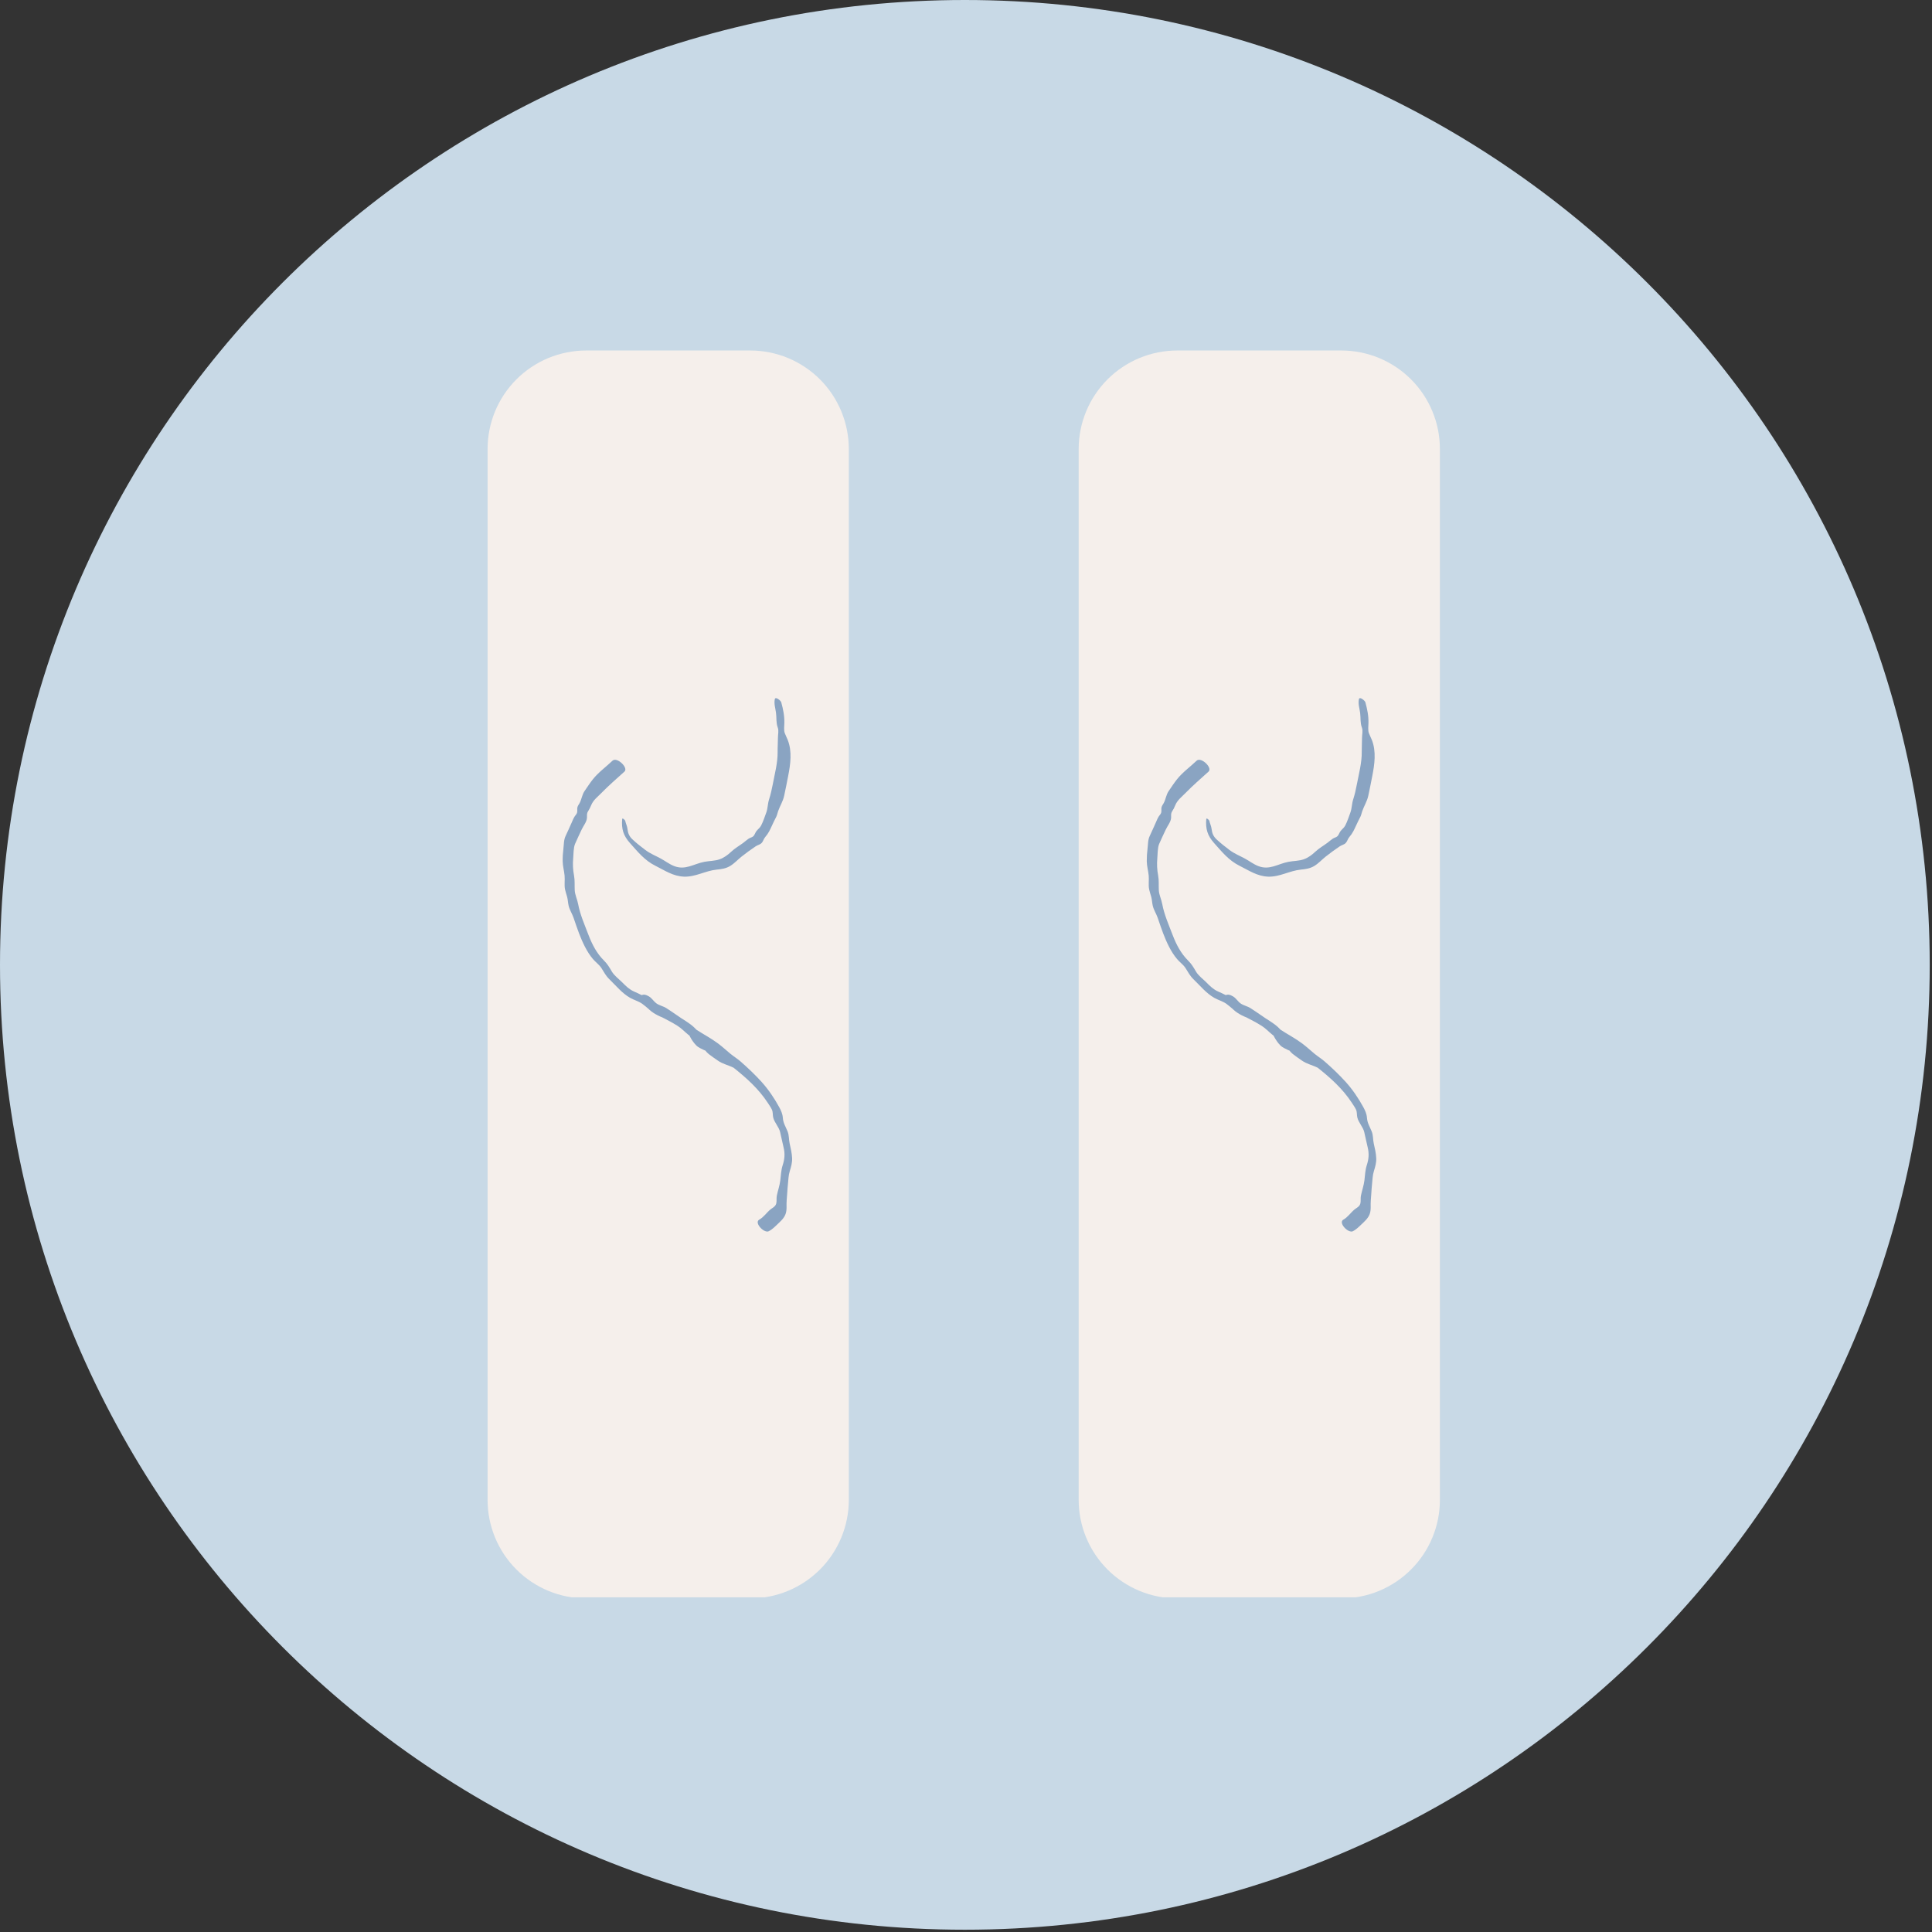 <svg xmlns="http://www.w3.org/2000/svg" xmlns:xlink="http://www.w3.org/1999/xlink" width="401" zoomAndPan="magnify" viewBox="0 0 300.75 300.75" height="401" preserveAspectRatio="xMidYMid meet" version="1.0"><rect x="0" y="0" width="300.75" height="300.75" fill="#333333" stroke="none"/><defs><clipPath id="2538ad8a66"><path d="M 0 0 L 300.395 0 L 300.395 300.395 L 0 300.395 Z M 0 0 " clip-rule="nonzero"/></clipPath><clipPath id="f781a96c23"><path d="M 150.195 0 C 67.246 0 0 67.246 0 150.195 C 0 233.148 67.246 300.395 150.195 300.395 C 233.148 300.395 300.395 233.148 300.395 150.195 C 300.395 67.246 233.148 0 150.195 0 Z M 150.195 0 " clip-rule="nonzero"/></clipPath><clipPath id="72622e0aed"><path d="M 0 0 L 300.395 0 L 300.395 300.395 L 0 300.395 Z M 0 0 " clip-rule="nonzero"/></clipPath><clipPath id="995d44cdc0"><path d="M 150.195 0 C 67.246 0 0 67.246 0 150.195 C 0 233.148 67.246 300.395 150.195 300.395 C 233.148 300.395 300.395 233.148 300.395 150.195 C 300.395 67.246 233.148 0 150.195 0 Z M 150.195 0 " clip-rule="nonzero"/></clipPath><clipPath id="e1fd1e52cb"><rect x="0" width="301" y="0" height="301"/></clipPath><clipPath id="1c6fae4851"><path d="M 167 54.562 L 225 54.562 L 225 248.652 L 167 248.652 Z M 167 54.562 " clip-rule="nonzero"/></clipPath><clipPath id="76721e802a"><path d="M 75.164 54.562 L 133 54.562 L 133 248.652 L 75.164 248.652 Z M 75.164 54.562 " clip-rule="nonzero"/></clipPath><clipPath id="4d40f4dc4e"><path d="M 87.59 108.113 L 123.559 108.113 L 123.559 192 L 87.59 192 Z M 87.59 108.113 " clip-rule="nonzero"/></clipPath><clipPath id="a9583e8a1e"><path d="M 178.516 108.113 L 214.488 108.113 L 214.488 192 L 178.516 192 Z M 178.516 108.113 " clip-rule="nonzero"/></clipPath></defs><g clip-path="url(#2538ad8a66)"><g clip-path="url(#f781a96c23)"><g transform="matrix(1, 0, 0, 1, 0, 0)"><g clip-path="url(#e1fd1e52cb)"><g clip-path="url(#72622e0aed)"><g clip-path="url(#995d44cdc0)"><path fill="#c8d9e6" d="M 0 0 L 300.395 0 L 300.395 300.395 L 0 300.395 Z M 0 0 " fill-opacity="1" fill-rule="nonzero"/></g></g></g></g></g></g><g clip-path="url(#1c6fae4851)"><path fill="#f5efeb" d="M 183.25 54.562 L 208.809 54.562 C 209.816 54.562 210.816 54.66 211.801 54.859 C 212.789 55.055 213.75 55.344 214.68 55.73 C 215.609 56.117 216.492 56.59 217.332 57.148 C 218.168 57.707 218.941 58.344 219.652 59.055 C 220.367 59.766 221 60.543 221.562 61.379 C 222.121 62.215 222.594 63.102 222.977 64.031 C 223.363 64.961 223.656 65.918 223.852 66.906 C 224.047 67.895 224.145 68.891 224.145 69.898 L 224.145 233.48 C 224.145 234.488 224.047 235.484 223.852 236.473 C 223.656 237.461 223.363 238.418 222.977 239.348 C 222.594 240.277 222.121 241.164 221.562 242 C 221 242.836 220.367 243.613 219.652 244.324 C 218.941 245.035 218.168 245.672 217.332 246.23 C 216.492 246.789 215.609 247.262 214.68 247.648 C 213.75 248.035 212.789 248.324 211.801 248.52 C 210.812 248.719 209.816 248.816 208.809 248.816 L 183.25 248.816 C 182.242 248.816 181.246 248.719 180.258 248.52 C 179.27 248.324 178.312 248.035 177.383 247.648 C 176.453 247.262 175.566 246.789 174.73 246.23 C 173.895 245.672 173.117 245.035 172.406 244.324 C 171.695 243.613 171.059 242.836 170.5 242 C 169.941 241.164 169.469 240.277 169.082 239.348 C 168.695 238.418 168.406 237.461 168.211 236.473 C 168.012 235.484 167.914 234.488 167.914 233.48 L 167.914 69.898 C 167.914 68.891 168.012 67.895 168.211 66.906 C 168.406 65.918 168.695 64.961 169.082 64.031 C 169.469 63.102 169.941 62.215 170.5 61.379 C 171.059 60.543 171.695 59.766 172.406 59.055 C 173.117 58.344 173.895 57.707 174.73 57.148 C 175.566 56.59 176.453 56.117 177.383 55.73 C 178.312 55.344 179.27 55.055 180.258 54.859 C 181.246 54.66 182.242 54.562 183.25 54.562 Z M 183.25 54.562 " fill-opacity="1" fill-rule="nonzero"/></g><g clip-path="url(#76721e802a)"><path fill="#f5efeb" d="M 91.234 54.562 L 116.797 54.562 C 117.805 54.562 118.801 54.66 119.789 54.859 C 120.773 55.055 121.734 55.344 122.664 55.73 C 123.594 56.117 124.48 56.59 125.316 57.148 C 126.152 57.707 126.93 58.344 127.641 59.055 C 128.352 59.766 128.988 60.543 129.547 61.379 C 130.105 62.215 130.578 63.102 130.965 64.031 C 131.348 64.961 131.641 65.918 131.836 66.906 C 132.035 67.895 132.133 68.891 132.133 69.898 L 132.133 233.48 C 132.133 234.488 132.035 235.484 131.836 236.473 C 131.641 237.461 131.348 238.418 130.965 239.348 C 130.578 240.277 130.105 241.164 129.547 242 C 128.988 242.836 128.352 243.613 127.641 244.324 C 126.926 245.035 126.152 245.672 125.316 246.23 C 124.48 246.789 123.594 247.262 122.664 247.648 C 121.734 248.035 120.773 248.324 119.789 248.52 C 118.801 248.719 117.801 248.816 116.797 248.816 L 91.234 248.816 C 90.23 248.816 89.23 248.719 88.246 248.52 C 87.258 248.324 86.297 248.035 85.367 247.648 C 84.438 247.262 83.555 246.789 82.715 246.23 C 81.879 245.672 81.105 245.035 80.391 244.324 C 79.68 243.613 79.043 242.836 78.484 242 C 77.926 241.164 77.453 240.277 77.066 239.348 C 76.684 238.418 76.391 237.461 76.195 236.473 C 76 235.484 75.902 234.488 75.902 233.48 L 75.902 69.898 C 75.902 68.891 76 67.895 76.195 66.906 C 76.391 65.918 76.684 64.961 77.066 64.031 C 77.453 63.102 77.926 62.215 78.484 61.379 C 79.043 60.543 79.68 59.766 80.391 59.055 C 81.105 58.344 81.879 57.707 82.715 57.148 C 83.555 56.59 84.438 56.117 85.367 55.73 C 86.297 55.344 87.258 55.055 88.246 54.859 C 89.23 54.66 90.23 54.562 91.234 54.562 Z M 91.234 54.562 " fill-opacity="1" fill-rule="nonzero"/></g><g clip-path="url(#4d40f4dc4e)"><path fill="#8aa4c2" d="M 89.355 136.285 C 89.504 137.066 89.426 137.777 89.465 138.559 C 89.5 139.32 89.863 140 90 140.742 C 90.289 142.348 91.02 143.984 91.605 145.531 C 92.18 147.035 92.898 148.422 94.047 149.555 C 94.57 150.074 94.879 150.613 95.246 151.242 C 95.625 151.883 96.348 152.406 96.871 152.934 C 97.434 153.504 97.945 154.008 98.68 154.34 C 99.082 154.52 99.484 154.691 99.871 154.902 C 100.008 154.875 100.16 154.816 100.312 154.836 C 100.578 154.871 100.805 154.977 101.035 155.117 C 101.496 155.398 101.754 155.879 102.164 156.18 C 102.648 156.535 103.266 156.625 103.766 156.957 C 104.297 157.316 104.867 157.668 105.387 158.047 C 106.289 158.707 107.258 159.172 108.082 159.961 C 108.199 160.07 108.309 160.184 108.418 160.301 C 109.527 161.023 110.711 161.637 111.777 162.434 C 112.449 162.934 113.059 163.508 113.703 164.039 C 114.215 164.457 114.781 164.801 115.277 165.234 C 116.41 166.227 117.559 167.312 118.566 168.43 C 119.617 169.598 120.52 170.93 121.273 172.305 C 121.578 172.855 121.82 173.387 121.863 174.016 C 121.922 174.832 122.293 175.371 122.598 176.117 C 122.855 176.746 122.777 177.348 122.922 177.996 C 123.086 178.746 123.273 179.508 123.305 180.281 C 123.336 180.988 123.152 181.617 122.945 182.289 C 122.73 182.977 122.727 183.668 122.652 184.375 C 122.562 185.191 122.543 186.012 122.461 186.824 C 122.387 187.555 122.543 188.273 122.289 188.98 C 122.039 189.676 121.469 190.148 120.949 190.652 C 120.566 191.023 120.16 191.406 119.688 191.656 C 118.961 192.047 117.332 190.324 118.195 189.855 C 118.871 189.488 119.324 188.781 119.902 188.297 C 120.254 188.004 120.695 187.848 120.832 187.359 C 120.938 186.98 120.844 186.539 120.922 186.148 C 121.082 185.344 121.367 184.566 121.465 183.754 C 121.57 182.938 121.582 182.168 121.84 181.379 C 122.152 180.41 122.219 179.559 121.965 178.562 C 121.773 177.781 121.625 176.988 121.438 176.219 C 121.242 175.406 120.555 174.766 120.359 173.945 C 120.262 173.52 120.348 173.109 120.145 172.699 C 119.969 172.34 119.73 172 119.512 171.668 C 118.09 169.492 116.199 167.805 114.203 166.215 C 113.402 165.805 112.508 165.641 111.742 165.098 C 111.27 164.762 110.777 164.441 110.324 164.082 C 110.121 163.918 109.957 163.734 109.801 163.543 C 109.734 163.523 109.668 163.496 109.605 163.465 C 109.133 163.219 108.742 163.105 108.348 162.699 C 107.965 162.309 107.645 161.828 107.395 161.344 C 107.371 161.301 107.352 161.258 107.328 161.215 C 107.25 161.16 107.172 161.102 107.102 161.039 C 106.559 160.594 106.078 160.074 105.484 159.699 C 104.715 159.207 103.91 158.797 103.109 158.379 C 102.871 158.285 102.629 158.184 102.391 158.059 C 101.906 157.809 101.469 157.535 101.066 157.164 C 101.039 157.137 101.008 157.105 100.977 157.074 C 100.641 156.793 100.316 156.496 99.953 156.242 C 99.387 155.852 98.688 155.668 98.086 155.328 C 96.84 154.621 95.883 153.426 94.863 152.441 C 94.309 151.91 94.035 151.348 93.633 150.715 C 93.281 150.164 92.719 149.789 92.297 149.289 C 91.348 148.16 90.672 146.684 90.145 145.312 C 89.836 144.512 89.57 143.691 89.289 142.879 C 89.07 142.242 88.668 141.645 88.516 140.988 C 88.406 140.516 88.406 140.039 88.27 139.566 C 88.168 139.195 88.035 138.828 87.957 138.449 C 87.812 137.727 87.961 137.02 87.887 136.293 C 87.816 135.535 87.598 134.82 87.59 134.055 C 87.582 133.41 87.625 132.762 87.703 132.125 C 87.797 131.383 87.738 130.762 88.07 130.082 C 88.387 129.43 88.668 128.762 88.969 128.102 C 89.121 127.762 89.262 127.391 89.465 127.078 C 89.609 126.852 89.77 126.738 89.836 126.48 C 89.902 126.219 89.824 125.949 89.883 125.684 C 89.949 125.406 90.102 125.246 90.23 125.004 C 90.555 124.398 90.594 123.73 91 123.137 C 91.41 122.539 91.832 121.891 92.277 121.328 C 93.145 120.23 94.332 119.383 95.34 118.422 C 96.031 117.762 97.863 119.52 97.211 120.109 C 95.977 121.223 94.75 122.281 93.594 123.469 C 93 124.074 92.34 124.555 92.02 125.363 C 91.875 125.719 91.758 125.945 91.559 126.266 C 91.297 126.684 91.402 126.855 91.371 127.316 C 91.332 127.953 90.801 128.57 90.539 129.145 C 90.203 129.883 89.836 130.617 89.52 131.359 C 89.258 131.977 89.289 132.934 89.227 133.605 C 89.145 134.52 89.188 135.387 89.355 136.285 Z M 120.609 108.848 C 120.461 109.578 120.711 110.25 120.801 110.973 C 120.906 111.773 120.789 112.5 121.074 113.262 C 121.262 113.75 121.094 114.34 121.098 114.879 C 121.102 115.59 121.039 116.301 121.051 117.016 C 121.082 118.699 120.598 120.469 120.289 122.121 C 120.137 122.922 119.961 123.684 119.715 124.457 C 119.496 125.137 119.527 125.828 119.285 126.488 C 119.043 127.145 118.812 127.863 118.492 128.488 C 118.285 128.891 118.027 129.027 117.762 129.359 C 117.555 129.621 117.484 130.004 117.219 130.215 C 117.035 130.359 116.738 130.418 116.531 130.559 C 116.246 130.75 115.992 130.984 115.719 131.191 C 115.078 131.668 114.387 132.051 113.805 132.605 C 113.285 133.09 112.715 133.516 112.043 133.758 C 111.273 134.035 110.434 134.004 109.637 134.16 C 107.961 134.48 106.695 135.508 104.934 134.816 C 104.168 134.512 103.578 134.039 102.867 133.652 C 102.055 133.211 101.23 132.891 100.484 132.332 C 99.793 131.805 99.078 131.258 98.449 130.66 C 97.957 130.199 97.754 129.715 97.68 129.062 C 97.629 128.586 97.426 128.238 97.324 127.766 C 97.301 127.648 96.871 127.258 96.852 127.5 C 96.719 129.035 97.039 130.09 98.066 131.238 C 99.297 132.609 100.332 133.93 102.023 134.773 C 103.488 135.504 104.773 136.402 106.473 136.465 C 108.27 136.531 109.805 135.547 111.566 135.371 C 112.336 135.293 113.008 135.203 113.68 134.793 C 114.34 134.387 114.84 133.824 115.434 133.348 C 116.121 132.801 116.902 132.234 117.633 131.746 C 117.914 131.555 118.305 131.484 118.547 131.238 C 118.809 130.973 118.875 130.574 119.129 130.289 C 119.637 129.715 119.871 129.156 120.199 128.457 C 120.379 128.074 120.555 127.672 120.762 127.301 C 120.961 126.949 120.992 126.668 121.125 126.281 C 121.414 125.441 121.875 124.773 122.066 123.887 C 122.289 122.875 122.484 121.855 122.684 120.836 C 123.047 118.988 123.332 116.984 122.625 115.188 C 122.484 114.828 122.281 114.453 122.156 114.102 C 122 113.684 122.086 112.996 122.098 112.551 C 122.125 111.434 121.91 110.395 121.613 109.316 C 121.551 109.086 120.715 108.352 120.609 108.848 Z M 120.609 108.848 " fill-opacity="1" fill-rule="nonzero"/></g><g clip-path="url(#a9583e8a1e)"><path fill="#8aa4c2" d="M 180.285 136.285 C 180.43 137.066 180.352 137.777 180.391 138.559 C 180.43 139.32 180.793 140 180.926 140.742 C 181.219 142.348 181.945 143.984 182.535 145.531 C 183.109 147.035 183.828 148.422 184.973 149.555 C 185.496 150.074 185.809 150.613 186.176 151.242 C 186.551 151.883 187.273 152.406 187.801 152.934 C 188.359 153.504 188.871 154.008 189.609 154.34 C 190.012 154.52 190.414 154.691 190.801 154.902 C 190.934 154.875 191.09 154.816 191.238 154.836 C 191.504 154.871 191.73 154.977 191.961 155.117 C 192.426 155.398 192.68 155.879 193.09 156.18 C 193.574 156.535 194.195 156.625 194.695 156.957 C 195.227 157.316 195.793 157.668 196.316 158.047 C 197.219 158.707 198.184 159.172 199.012 159.961 C 199.125 160.07 199.238 160.184 199.348 160.301 C 200.457 161.023 201.641 161.637 202.707 162.434 C 203.379 162.934 203.984 163.508 204.633 164.039 C 205.141 164.457 205.707 164.801 206.203 165.234 C 207.34 166.227 208.484 167.312 209.492 168.43 C 210.547 169.598 211.445 170.93 212.203 172.305 C 212.504 172.855 212.75 173.387 212.793 174.016 C 212.852 174.832 213.223 175.371 213.523 176.117 C 213.781 176.746 213.707 177.348 213.848 177.996 C 214.016 178.746 214.203 179.508 214.234 180.281 C 214.266 180.988 214.082 181.617 213.875 182.289 C 213.66 182.977 213.656 183.668 213.578 184.375 C 213.488 185.191 213.473 186.012 213.391 186.824 C 213.316 187.555 213.473 188.273 213.219 188.98 C 212.969 189.676 212.398 190.148 211.875 190.652 C 211.492 191.023 211.09 191.406 210.617 191.656 C 209.891 192.047 208.262 190.324 209.125 189.855 C 209.797 189.488 210.25 188.781 210.832 188.297 C 211.184 188.004 211.625 187.848 211.762 187.359 C 211.863 186.98 211.77 186.539 211.848 186.148 C 212.012 185.344 212.293 184.566 212.395 183.754 C 212.496 182.938 212.512 182.168 212.766 181.379 C 213.082 180.41 213.145 179.559 212.895 178.562 C 212.699 177.781 212.555 176.988 212.367 176.219 C 212.172 175.406 211.484 174.766 211.289 173.945 C 211.188 173.52 211.277 173.109 211.074 172.699 C 210.898 172.34 210.656 172 210.438 171.668 C 209.02 169.492 207.129 167.805 205.133 166.215 C 204.332 165.805 203.438 165.641 202.668 165.098 C 202.199 164.762 201.703 164.441 201.254 164.082 C 201.051 163.918 200.887 163.734 200.73 163.543 C 200.66 163.523 200.598 163.496 200.531 163.465 C 200.062 163.219 199.672 163.105 199.273 162.699 C 198.895 162.309 198.574 161.828 198.32 161.344 C 198.301 161.301 198.277 161.258 198.254 161.215 C 198.18 161.16 198.102 161.102 198.027 161.039 C 197.484 160.594 197.008 160.074 196.41 159.699 C 195.645 159.207 194.84 158.797 194.035 158.379 C 193.797 158.285 193.559 158.184 193.316 158.059 C 192.836 157.809 192.398 157.535 191.996 157.164 C 191.965 157.137 191.934 157.105 191.906 157.074 C 191.566 156.793 191.246 156.496 190.883 156.242 C 190.316 155.852 189.613 155.668 189.016 155.328 C 187.77 154.621 186.812 153.426 185.789 152.441 C 185.238 151.91 184.961 151.348 184.559 150.715 C 184.211 150.164 183.645 149.789 183.227 149.289 C 182.273 148.16 181.602 146.684 181.074 145.312 C 180.766 144.512 180.496 143.691 180.219 142.879 C 180 142.242 179.598 141.645 179.445 140.988 C 179.336 140.516 179.332 140.039 179.199 139.566 C 179.094 139.195 178.961 138.828 178.887 138.449 C 178.738 137.727 178.887 137.02 178.816 136.293 C 178.742 135.535 178.523 134.82 178.516 134.055 C 178.512 133.41 178.551 132.762 178.633 132.125 C 178.727 131.383 178.668 130.762 179 130.082 C 179.316 129.43 179.594 128.762 179.898 128.102 C 180.051 127.762 180.188 127.391 180.391 127.078 C 180.539 126.852 180.699 126.738 180.766 126.48 C 180.832 126.219 180.75 125.949 180.812 125.684 C 180.875 125.406 181.031 125.246 181.16 125.004 C 181.484 124.398 181.52 123.73 181.93 123.137 C 182.336 122.539 182.762 121.891 183.207 121.328 C 184.074 120.23 185.262 119.383 186.27 118.422 C 186.961 117.762 188.789 119.52 188.137 120.109 C 186.906 121.223 185.68 122.281 184.52 123.469 C 183.93 124.074 183.27 124.555 182.945 125.363 C 182.805 125.719 182.688 125.945 182.484 126.266 C 182.227 126.684 182.328 126.855 182.301 127.316 C 182.262 127.953 181.73 128.57 181.469 129.145 C 181.133 129.883 180.762 130.617 180.449 131.359 C 180.184 131.977 180.219 132.934 180.156 133.605 C 180.074 134.52 180.117 135.387 180.285 136.285 Z M 211.539 108.848 C 211.387 109.578 211.637 110.25 211.73 110.973 C 211.832 111.773 211.719 112.5 212.004 113.262 C 212.191 113.75 212.02 114.34 212.023 114.879 C 212.027 115.59 211.969 116.301 211.98 117.016 C 212.012 118.699 211.527 120.469 211.215 122.121 C 211.066 122.922 210.891 123.684 210.645 124.457 C 210.426 125.137 210.453 125.828 210.211 126.488 C 209.969 127.145 209.742 127.863 209.422 128.488 C 209.211 128.891 208.953 129.027 208.691 129.359 C 208.48 129.621 208.41 130.004 208.145 130.215 C 207.961 130.359 207.668 130.418 207.461 130.559 C 207.176 130.75 206.918 130.984 206.645 131.191 C 206.004 131.668 205.316 132.051 204.73 132.605 C 204.215 133.09 203.645 133.516 202.969 133.758 C 202.203 134.035 201.359 134.004 200.562 134.16 C 198.891 134.48 197.625 135.508 195.863 134.816 C 195.094 134.512 194.508 134.039 193.793 133.652 C 192.984 133.211 192.156 132.891 191.414 132.332 C 190.723 131.805 190.008 131.258 189.375 130.66 C 188.887 130.199 188.684 129.715 188.609 129.062 C 188.555 128.586 188.355 128.238 188.254 127.766 C 188.227 127.648 187.801 127.258 187.777 127.5 C 187.648 129.035 187.969 130.09 188.996 131.238 C 190.227 132.609 191.262 133.93 192.953 134.773 C 194.418 135.504 195.703 136.402 197.402 136.465 C 199.199 136.531 200.73 135.547 202.492 135.371 C 203.262 135.293 203.938 135.203 204.609 134.793 C 205.27 134.387 205.766 133.824 206.363 133.348 C 207.051 132.801 207.828 132.234 208.559 131.746 C 208.84 131.555 209.234 131.484 209.477 131.238 C 209.734 130.973 209.805 130.574 210.055 130.289 C 210.562 129.715 210.797 129.156 211.125 128.457 C 211.309 128.074 211.484 127.672 211.691 127.301 C 211.891 126.949 211.922 126.668 212.055 126.281 C 212.344 125.441 212.801 124.773 212.996 123.887 C 213.215 122.875 213.414 121.855 213.613 120.836 C 213.977 118.988 214.262 116.984 213.555 115.188 C 213.414 114.828 213.211 114.453 213.082 114.102 C 212.93 113.684 213.012 112.996 213.023 112.551 C 213.055 111.434 212.836 110.395 212.543 109.316 C 212.48 109.086 211.645 108.352 211.539 108.848 Z M 211.539 108.848 " fill-opacity="1" fill-rule="nonzero"/></g></svg>